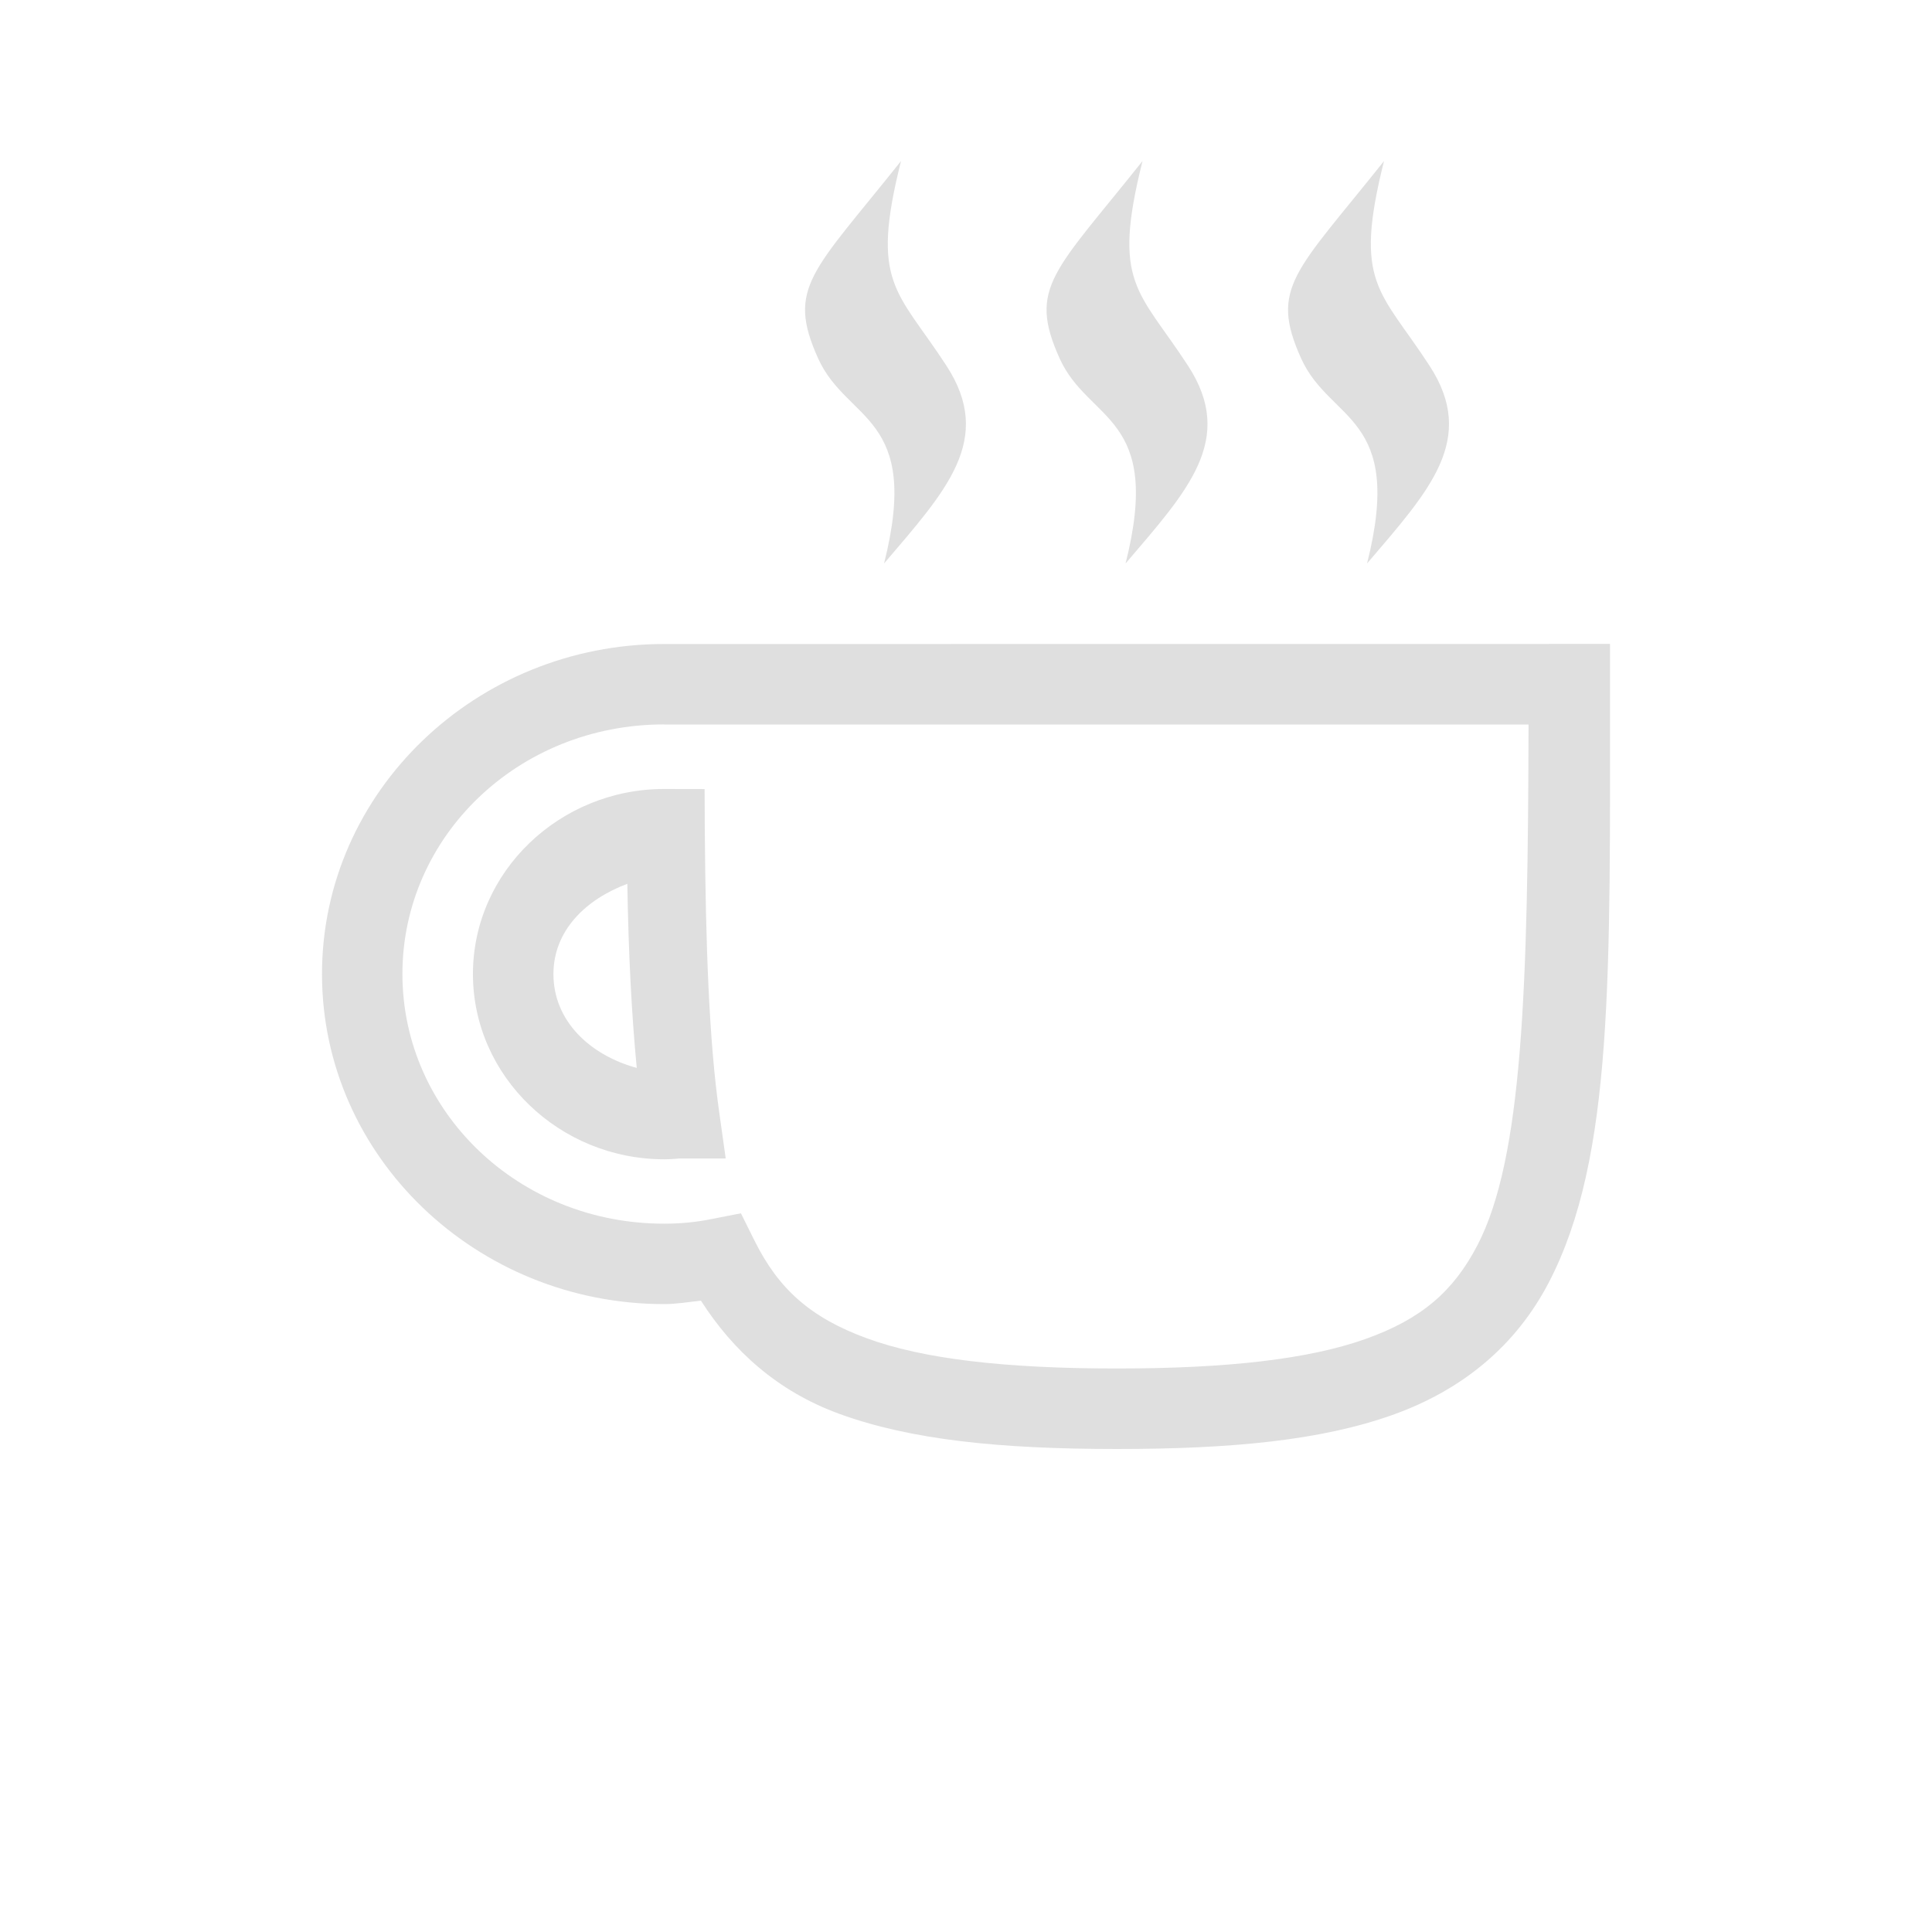 <svg width="24" height="24" version="1.1" xmlns="http://www.w3.org/2000/svg">
 <path d="m17.193 2c-1.098 1.38-1.427 1.57-1.031 2.45 0.359 0.8 1.287 0.7 0.82 2.55 0.767-0.9 1.376-1.54 0.774-2.46-0.612-0.94-0.948-1.01-0.563-2.54z" fill="#dfdfdf"/>
 <path d="m14.193 2c-1.098 1.38-1.427 1.57-1.031 2.45 0.359 0.8 1.287 0.7 0.82 2.55 0.767-0.9 1.376-1.54 0.774-2.46-0.612-0.94-0.948-1.01-0.563-2.54z" fill="#dfdfdf"/>
 <path d="m11.193 2c-1.098 1.38-1.427 1.57-1.031 2.45 0.359 0.8 1.287 0.7 0.82 2.55 0.766-0.9 1.375-1.54 0.773-2.46-0.612-0.94-0.948-1.01-0.562-2.54z" fill="#dfdfdf"/>
 <path d="m8.25 8c-2.33 0-4.25 1.829-4.25 4.1s1.92 4.1 4.25 4.1c0.15 0 0.304-0.026 0.457-0.043 0.402 0.628 0.953 1.125 1.713 1.404 0.889 0.326 2.002 0.439 3.455 0.439 1.433 0 2.536-0.108 3.42-0.422s1.541-0.871 1.945-1.647c0.808-1.552 0.76-3.831 0.76-7.432v-0.5zm0 1h10.738c-0.007 3.249-0.071 5.386-0.635 6.469-0.299 0.574-0.696 0.918-1.395 1.166s-1.704 0.365-3.084 0.365c-1.399 0-2.413-0.12-3.111-0.377s-1.092-0.612-1.389-1.209l-0.17-0.342-0.377 0.074c-0.185 0.037-0.377 0.055-0.578 0.055-1.812 0-3.25-1.394-3.25-3.102s1.438-3.1 3.25-3.1zm0 0.801c-1.296 0-2.375 1.026-2.375 2.299s1.079 2.301 2.375 2.301c0.111 0 0.174-0.01 0.189-0.01h0.576l-0.08-0.57c-0.128-0.899-0.169-2.09-0.18-3.523l-0.002-0.496zm-0.457 1.178c0.014 0.852 0.052 1.613 0.117 2.287-0.579-0.158-1.035-0.581-1.035-1.166 0-0.542 0.404-0.929 0.918-1.121z" color="#000000" color-rendering="auto" dominant-baseline="auto" fill="#dfdfdf" image-rendering="auto" shape-rendering="auto" solid-color="#000000" stop-color="#000000" style="font-feature-settings:normal;font-variant-alternates:normal;font-variant-caps:normal;font-variant-east-asian:normal;font-variant-ligatures:normal;font-variant-numeric:normal;font-variant-position:normal;font-variation-settings:normal;inline-size:0;isolation:auto;mix-blend-mode:normal;shape-margin:0;shape-padding:0;text-decoration-color:#000000;text-decoration-line:none;text-decoration-style:solid;text-indent:0;text-orientation:mixed;text-transform:none;white-space:normal"/>
</svg>

